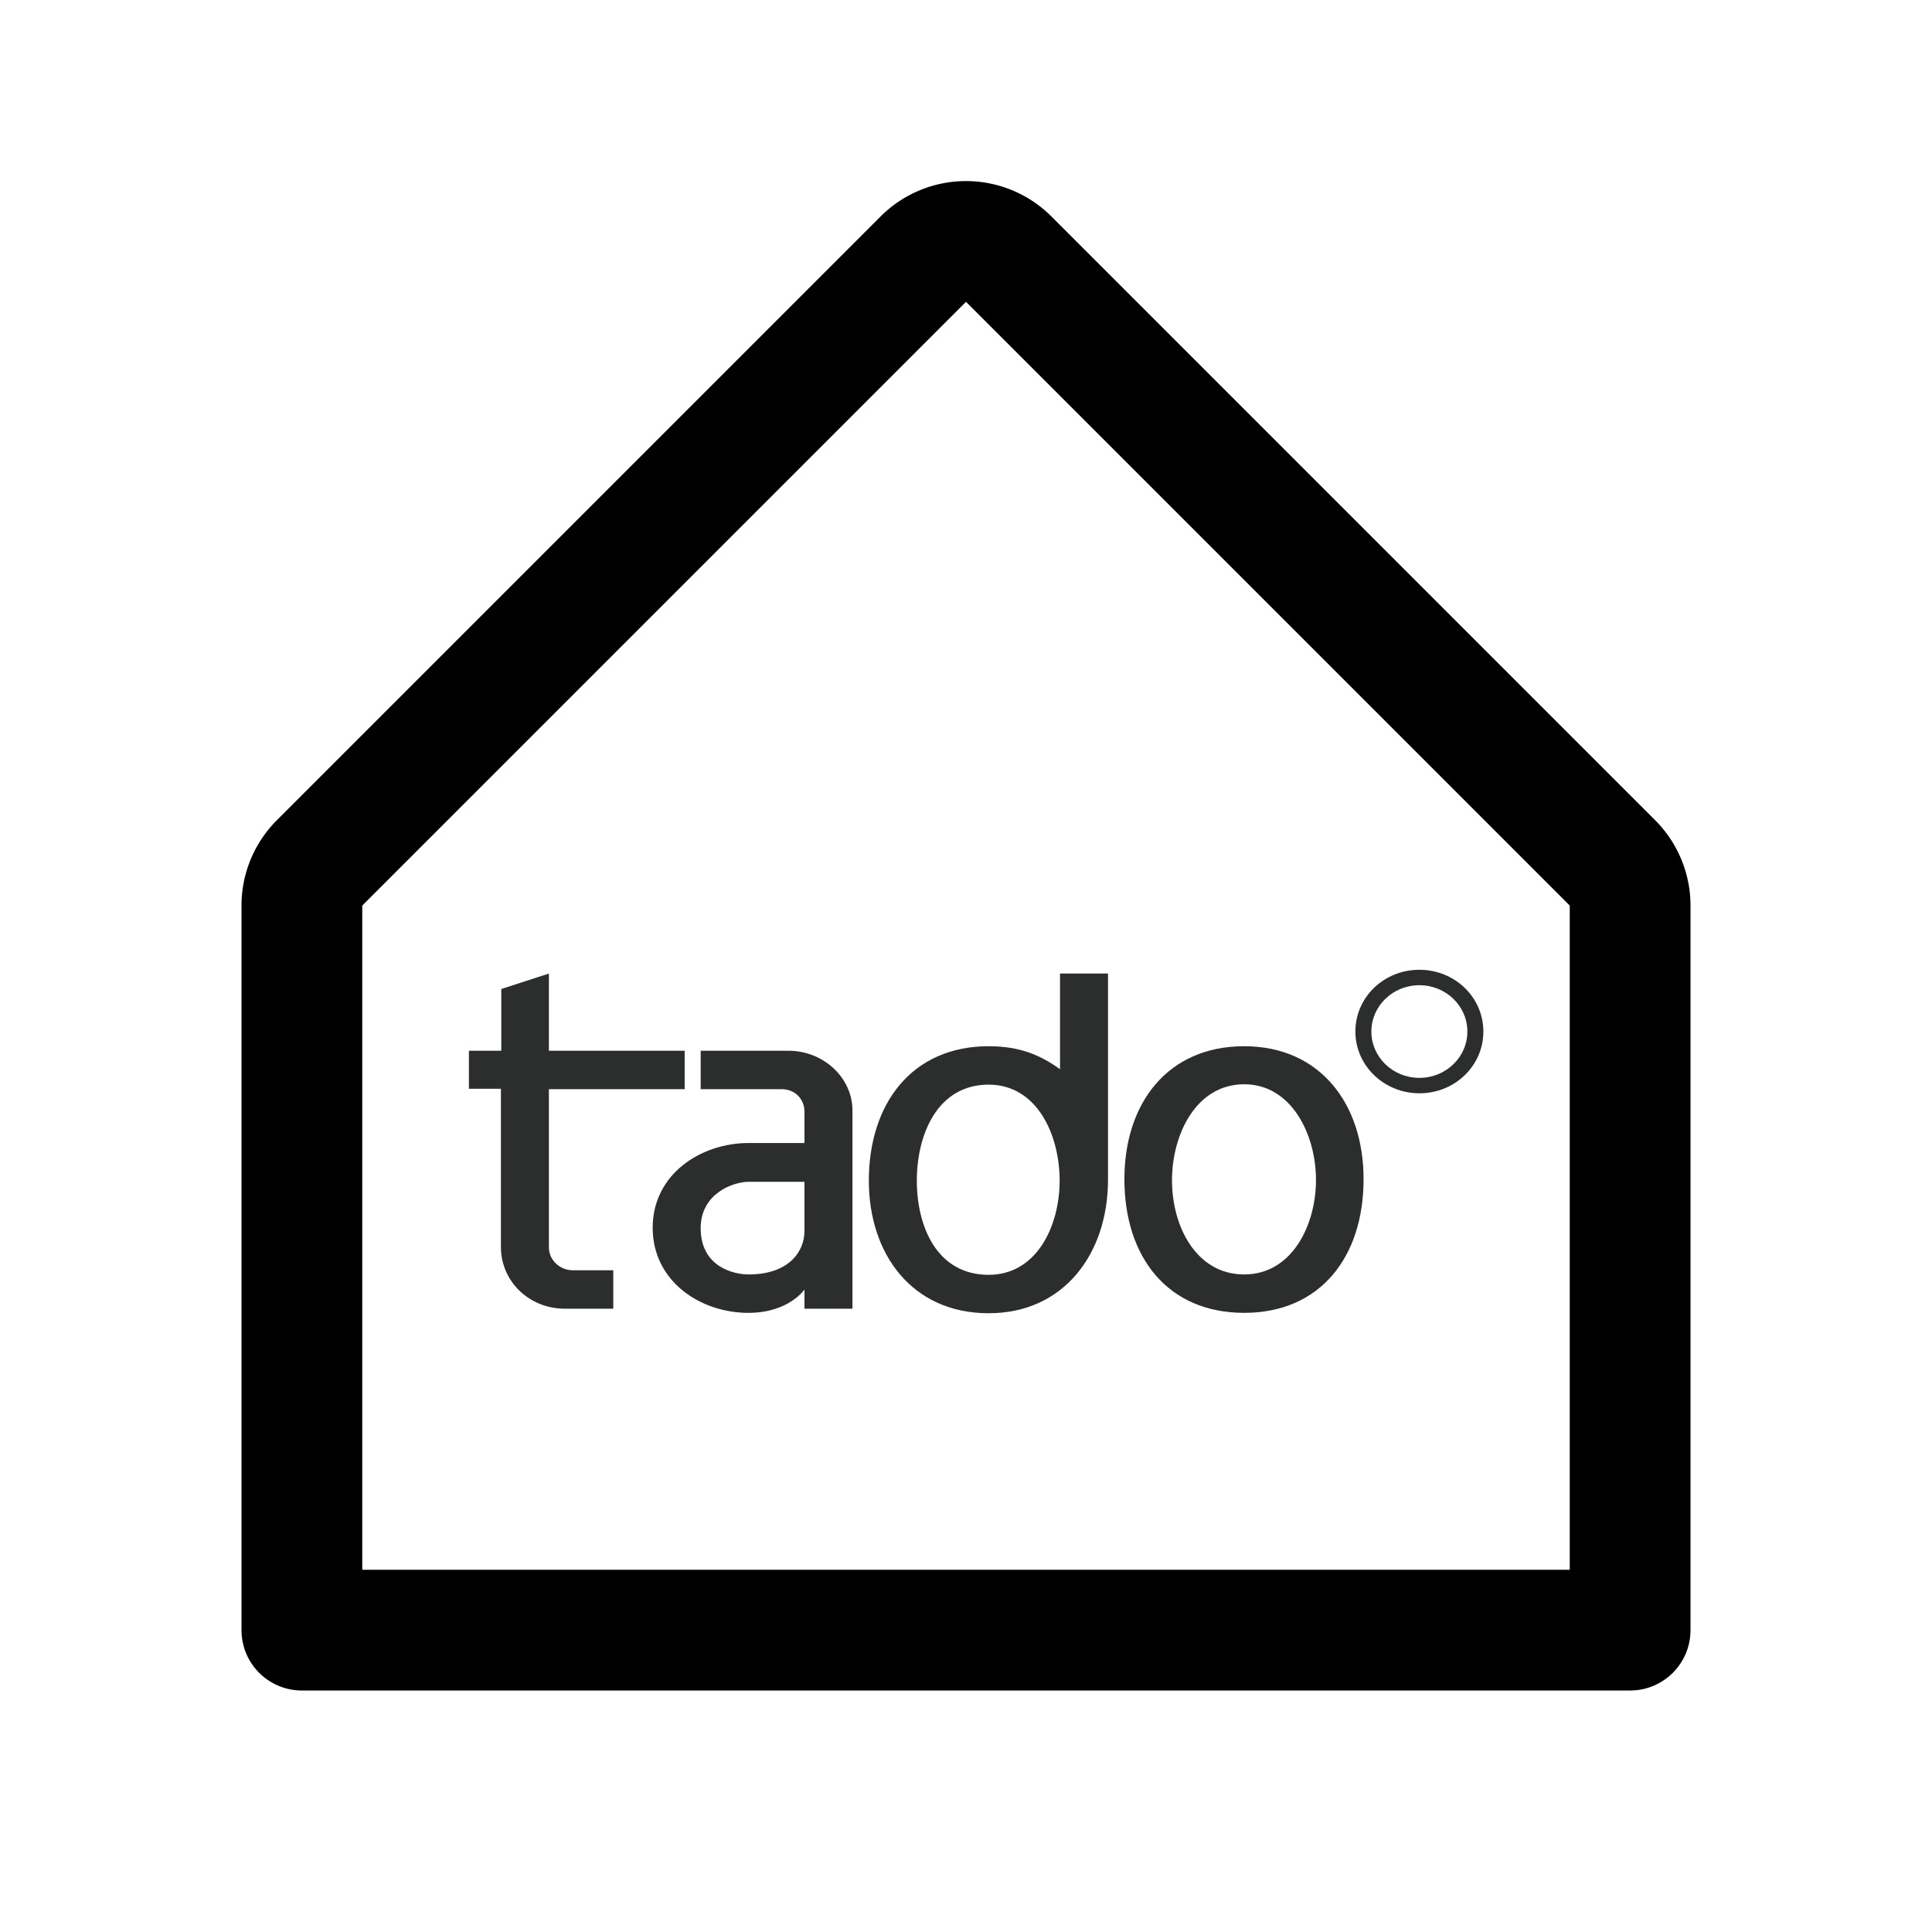 <?xml version="1.0" encoding="UTF-8" standalone="no"?>
<svg
   viewBox="0 0 256 256"
   version="1.1"
   id="svg1"
   sodipodi:docname="house-simple.svg"
   xml:space="preserve"
   inkscape:version="1.3.2 (091e20ef0f, 2023-11-25)"
   inkscape:export-filename="tado-home-manager.svg"
   inkscape:export-xdpi="96"
   inkscape:export-ydpi="96"
   xmlns:inkscape="http://www.inkscape.org/namespaces/inkscape"
   xmlns:sodipodi="http://sodipodi.sourceforge.net/DTD/sodipodi-0.dtd"
   xmlns="http://www.w3.org/2000/svg"
   xmlns:svg="http://www.w3.org/2000/svg"><defs
     id="defs1" /><sodipodi:namedview
     id="namedview1"
     pagecolor="#ffffff"
     bordercolor="#000000"
     borderopacity="0.25"
     inkscape:showpageshadow="2"
     inkscape:pageopacity="0.0"
     inkscape:pagecheckerboard="0"
     inkscape:deskcolor="#d1d1d1"
     inkscape:zoom="5.2066261"
     inkscape:cx="174.4892"
     inkscape:cy="117.63856"
     inkscape:window-width="3840"
     inkscape:window-height="2091"
     inkscape:window-x="0"
     inkscape:window-y="0"
     inkscape:window-maximized="1"
     inkscape:current-layer="svg1" /><rect
     width="256"
     height="256"
     fill="none"
     id="rect1" /><path
     d="M40,216H216V120a8,8,0,0,0-2.34-5.66l-80-80a8,8,0,0,0-11.32,0l-80,80A8,8,0,0,0,40,120Z"
     fill="none"
     stroke="currentColor"
     stroke-linecap="round"
     stroke-linejoin="round"
     stroke-width="16"
     id="path1" /><style
     type="text/css"
     id="style1">
	.st0{fill:#2C2E2E;}
</style><g
     id="g4"
     transform="matrix(0.517,0,0,0.499,62.133,128.501)">
	<path
   class="st0"
   d="M 55.3,31.7 H 20.5 v 42 c 0,3.4 2.8,6.1 6.2,6.1 H 37 V 90 H 24.6 C 15.4,90 8.2,82.7 8.2,73.6 v -42 H 0 V 21.5 H 8.3 V 5.1 L 20.5,1 v 20.5 h 34.8 z m 4.1,-10.2 h 22.5 c 9.1,0 16.4,7.3 16.4,15.8 V 90 H 86 v -5.1 c 0,0 -4,6.2 -14.4,6.2 C 59.3,91.1 47.1,82.7 47.1,68.5 47.1,54.3 59.4,46 71.7,46 78.3,46 86,46 86,46 v -8.4 c 0,-2.9 -2.1,-5.9 -5.9,-5.9 H 59.4 Z M 86,56.3 H 71.7 c -4.1,0 -12.3,3.2 -12.3,12.3 0,10.2 8.3,12.3 12.3,12.3 C 82,80.9 86,74.8 86,69.4 Z"
   id="path1-6" />
	<path
   class="st0"
   d="M 163.8,56 V 1 h -12.3 v 25.4 c -5,-3.7 -10.2,-6.1 -18.3,-6.1 -19.7,0 -30.7,15.3 -30.7,35.7 0,19.4 11,35.2 30.7,35.2 19.3,0 30.5,-15.8 30.6,-35.2 m -30.6,25 c -13.3,0 -18.4,-12.9 -18.4,-25 0,-12.3 5.3,-25.5 18.4,-25.5 12.4,0 18.2,13.3 18.2,25.5 0,12.1 -5.9,25 -18.2,25"
   id="path2" />
	<path
   class="st0"
   d="m 198.7,30.4 c 12.1,0 18.4,13.3 18.4,25.4 0,12.1 -6.2,25.1 -18.4,25.1 -12.2,0 -18.5,-12.6 -18.5,-25 0,-12.2 6.2,-25.5 18.5,-25.5 m 0,60.7 c 19.4,0 30.6,-14.7 30.6,-35.5 0,-20.2 -11.3,-35.3 -30.6,-35.3 -19.6,0 -30.7,15.1 -30.7,35.3 0,20.7 11.1,35.5 30.7,35.5"
   id="path3" />
	<path
   class="st0"
   d="m 243.6,0 c -9.1,0 -16.4,7.3 -16.4,16.4 0,9.1 7.4,16.4 16.4,16.4 9.1,0 16.4,-7.3 16.4,-16.4 C 260,7.3 252.7,0 243.6,0 m 0,28.7 c -6.8,0 -12.3,-5.5 -12.3,-12.3 0,-6.8 5.5,-12.3 12.3,-12.3 6.8,0 12.3,5.5 12.3,12.3 0,6.8 -5.5,12.3 -12.3,12.3"
   id="path4" />
</g></svg>
